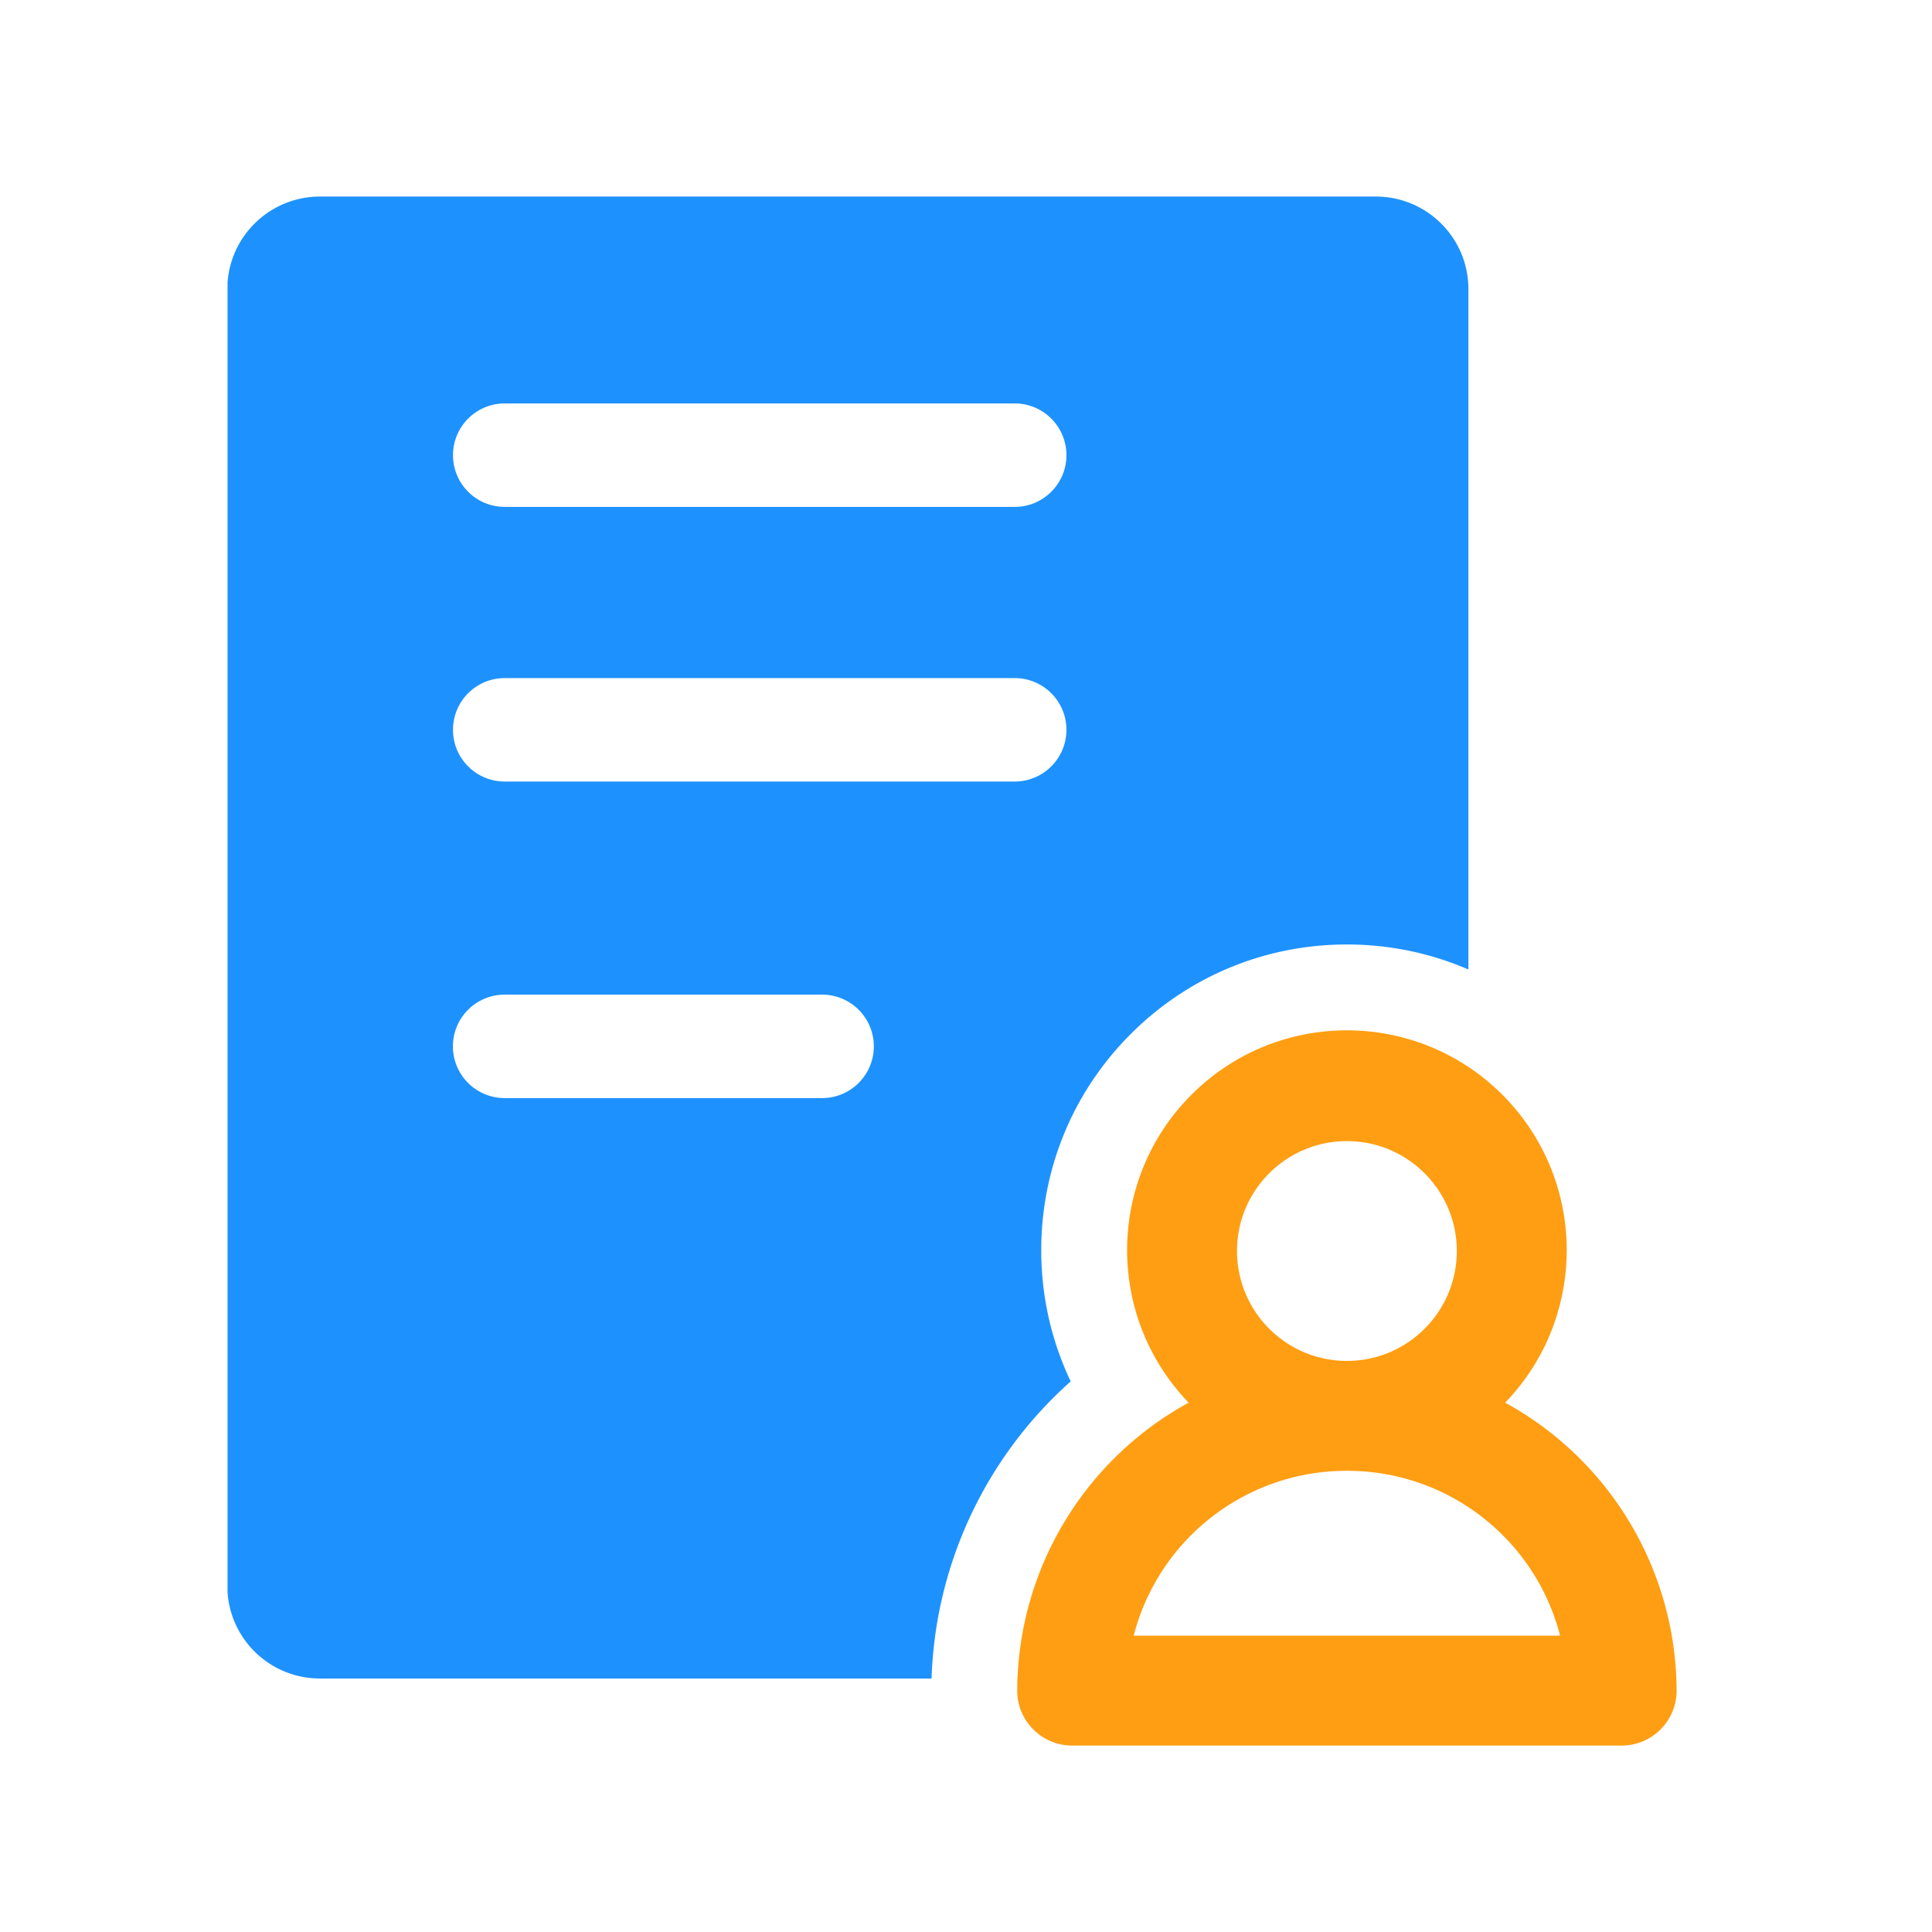<svg t="1757767618766" class="icon" viewBox="0 0 1024 1024" version="1.1" xmlns="http://www.w3.org/2000/svg" p-id="2122" width="200" height="200"><path d="M797.77 743.444c44.262-45.924 43.364-118.901-2.009-163.728-45.378-44.822-118.365-44.822-163.743 0-45.371 44.827-46.269 117.804-2.008 163.728-55.809 30.538-90.614 88.991-90.865 152.609a29.126 29.126 0 0 0 8.533 20.596 29.091 29.091 0 0 0 20.59 8.529h291.245a29.116 29.116 0 0 0 29.125-29.125c-0.249-63.618-35.058-122.071-90.867-152.609z m-83.882-138.63c32.17 0 58.25 26.076 58.25 58.247 0 32.168-26.08 58.249-58.25 58.249-32.167 0-58.247-26.08-58.247-58.249 0-32.172 26.08-58.247 58.247-58.247z m-113.003 262.117c13.303-51.508 59.805-87.463 113.003-87.37 53.201-0.093 99.703 35.862 113.005 87.37h-226.008z" fill="#FF9E12" p-id="2123" data-spm-anchor-id="a313x.search_index.0.i1.271a3a81aTTAHI" class="selected"></path><path d="M729.219 104.182H169.593c-25.964 0-47.198 20.13-48.988 45.592v694.256a49.045 49.045 0 0 0 48.935 45.61H493.75c1.964-60.971 29.087-117.734 73.748-157.467-10.512-22.073-15.913-46.43-15.605-71.562 0.527-42.893 17.621-83.119 48.137-113.269 30.524-30.15 70.959-46.752 113.859-46.752 22.504 0 44.328 4.576 64.4 13.272V153.253c0-27.143-21.986-49.071-49.071-49.071zM435.726 582.004H267.457a27.411 27.411 0 0 1-23.736-13.708 27.402 27.402 0 0 1 0-27.414 27.402 27.402 0 0 1 23.736-13.707h168.268c15.144 0 27.414 12.271 27.414 27.414 0 15.139-12.271 27.415-27.414 27.415z m102.088-167.773H267.517c-15.142 0-27.415-12.272-27.415-27.414 0-15.138 12.273-27.414 27.415-27.414h270.297c15.143 0 27.414 12.275 27.414 27.414 0 15.142-12.271 27.414-27.414 27.414z m0-145.565H267.517c-15.142 0-27.415-12.275-27.415-27.418 0-15.137 12.273-27.412 27.415-27.412h270.297c15.143 0 27.414 12.275 27.414 27.412 0 15.143-12.271 27.418-27.414 27.418z" fill="#1D92FF" p-id="2124" data-spm-anchor-id="a313x.search_index.0.i0.271a3a81aTTAHI" class=""></path></svg>
